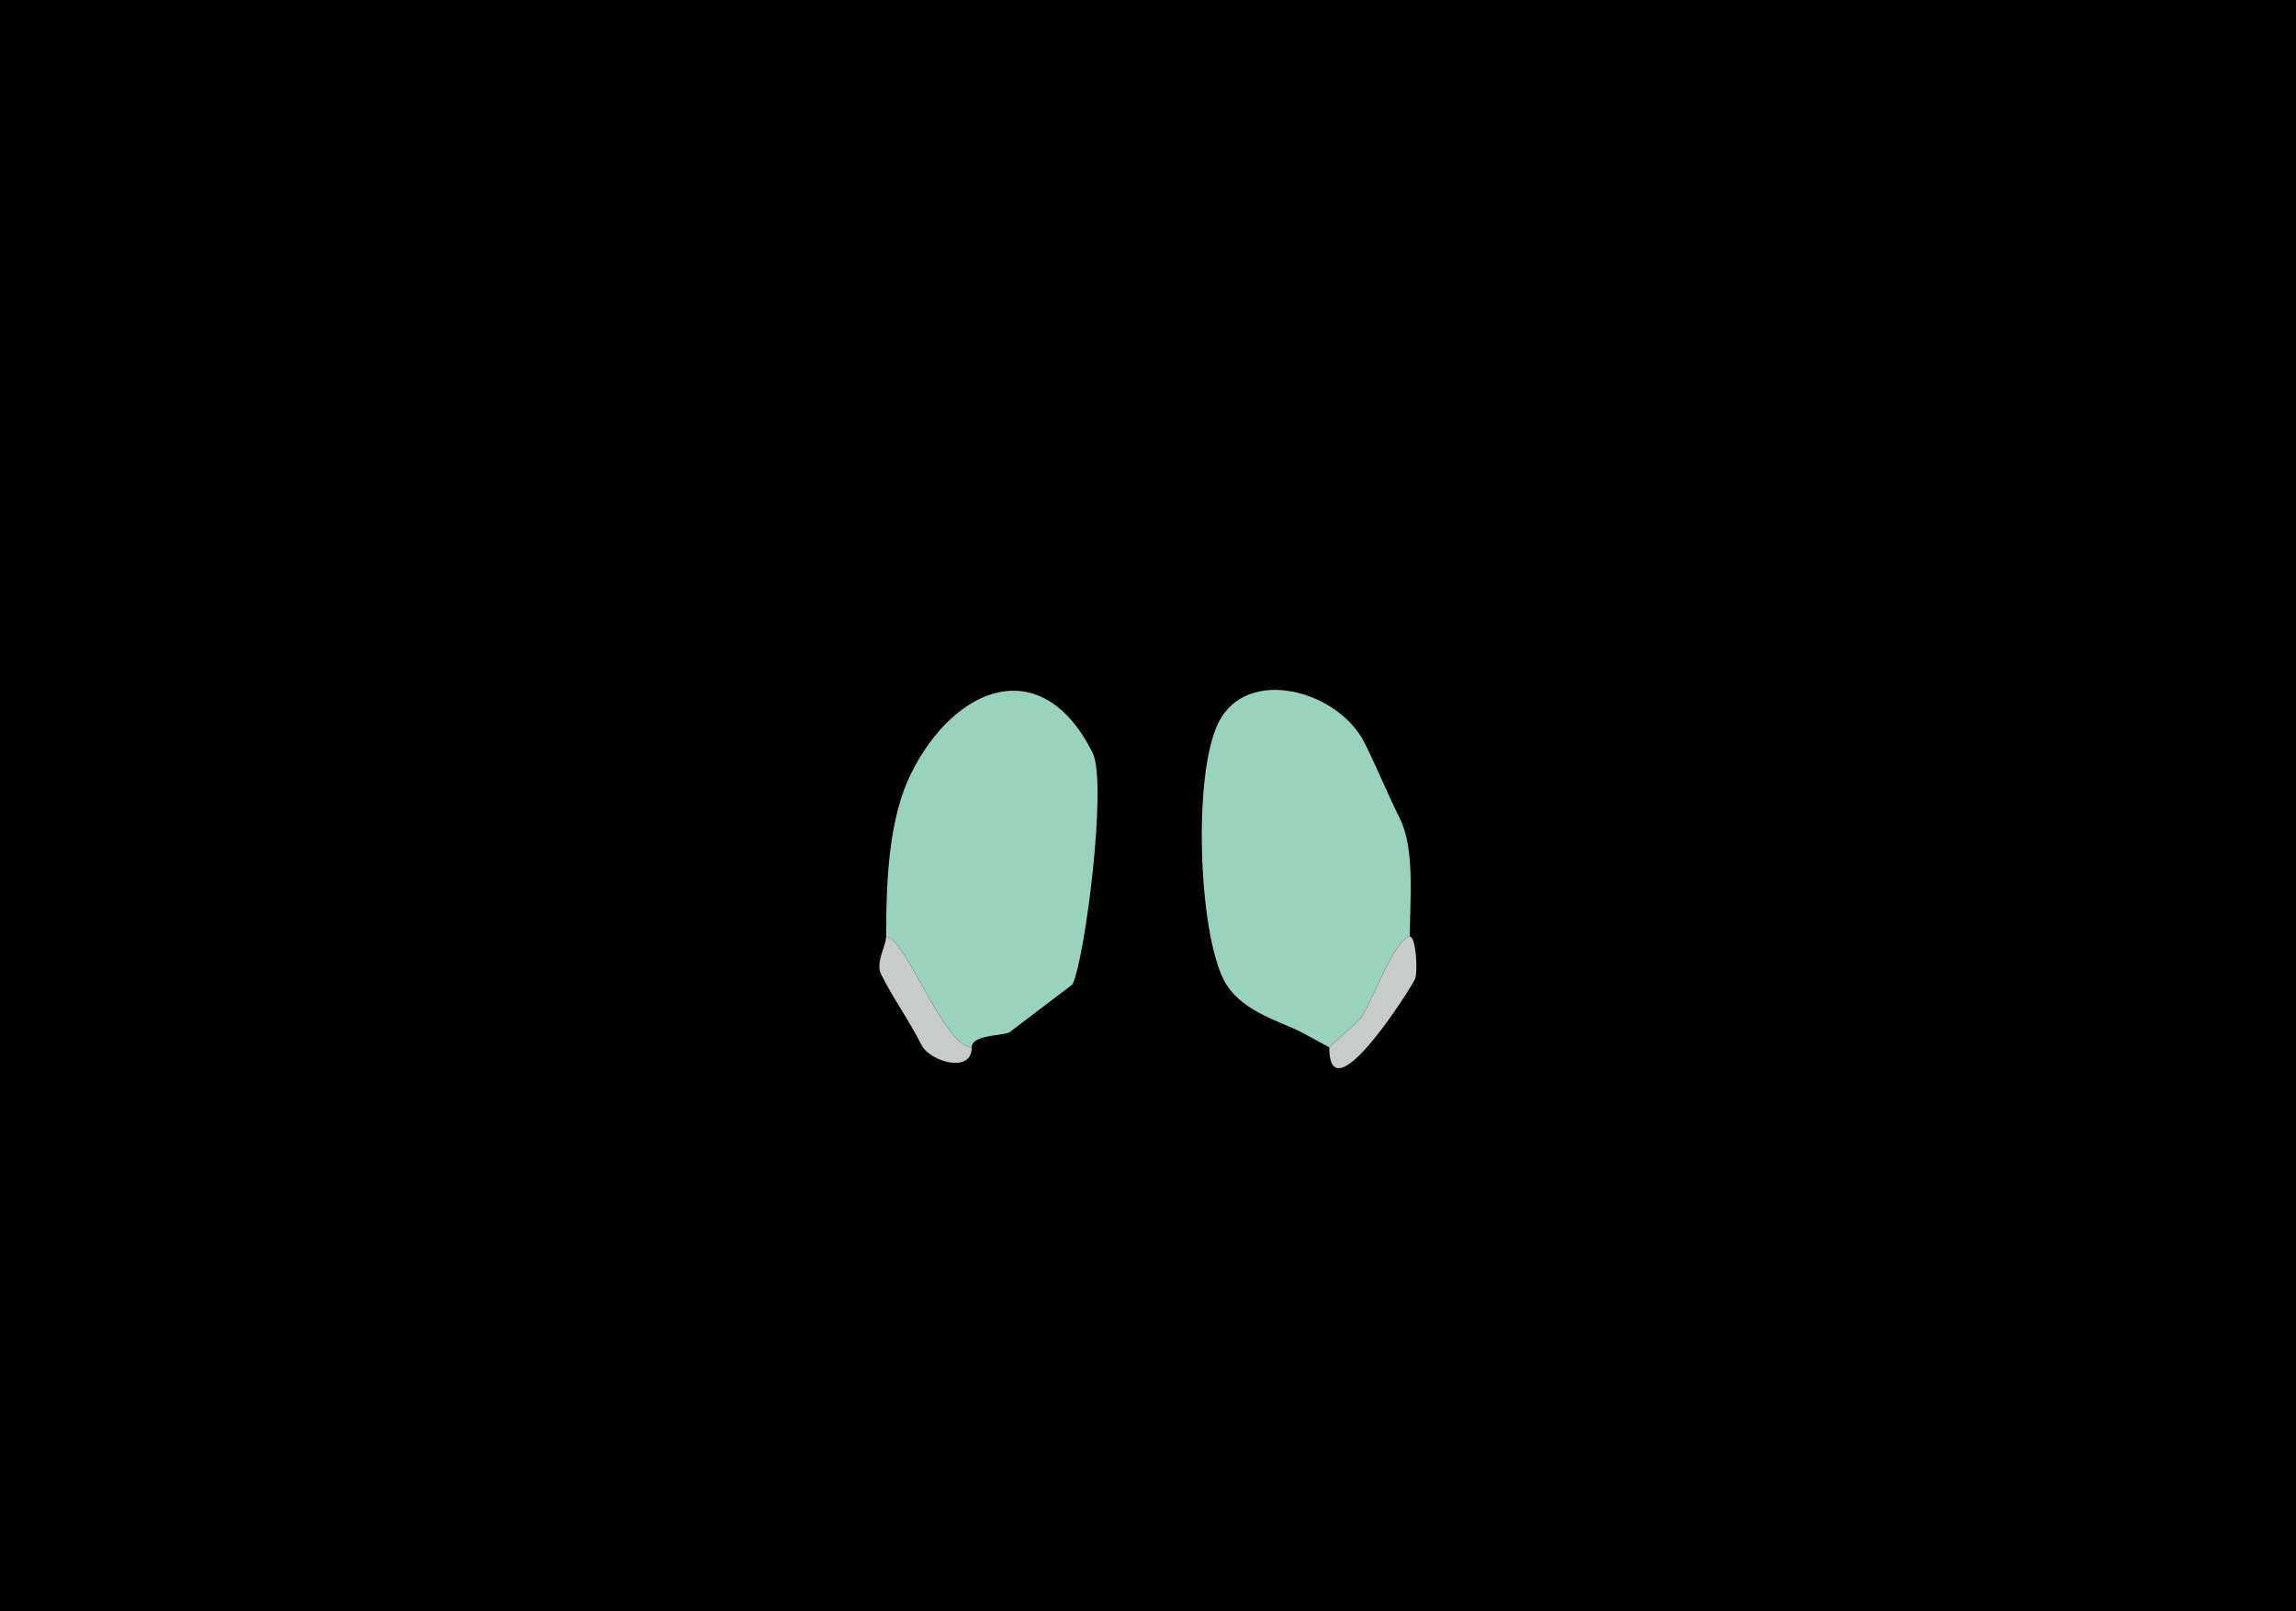 <svg xmlns="http://www.w3.org/2000/svg" xmlns:xlink="http://www.w3.org/1999/xlink"  viewBox="0 0 456 320">
<g>
<rect width="456" height="320" fill="#000000"  stroke-width="0" /> 
<path  fill="#99D2BD" stroke-width="0" stroke="#99D2BD" d = " M176 186 C179.714,186 187.524,208 193,208 193,205.465 198.958,205.771 200.5,205 200.5,205 213,195.5 213,195.5 215.458,190.584 219.989,155.478 217,149.5 206.958,129.416 189.684,136.132 181,153.5 176.448,162.603 176,175.12 176,186  Z"/>

<path  fill="#99D2BD" stroke-width="0" stroke="#99D2BD" d = " M280 186 C277.071,186 271.857,200.643 270,202.5 L264,208 C264,208 258.5,205 258.5,205 253.641,202.57 246.083,200.666 243,194.5 237.999,184.498 236.923,153.653 242,143.5 247.718,132.063 265.854,137.208 271,147.5 273.471,152.443 275.6,157.7 278,162.5 281.074,168.648 280,178.688 280,186  Z"/>

<path  fill="#C7CBCA" stroke-width="0" stroke="#C7CBCA" d = " M176 186 C179.714,186 187.524,208 193,208 193,213.328 184.649,210.798 183,207.5 180.614,202.729 177.434,198.368 175,193.5 173.818,191.136 176,187.804 176,186  Z"/>

<path  fill="#C7CBCA" stroke-width="0" stroke="#C7CBCA" d = " M280 186 C281.258,186 281.639,193.221 281,194.5 279.709,197.082 264,221.726 264,208 264,208 270,202.5 270,202.5 271.857,200.643 277.071,186 280,186  Z"/>

</g>
</svg>
